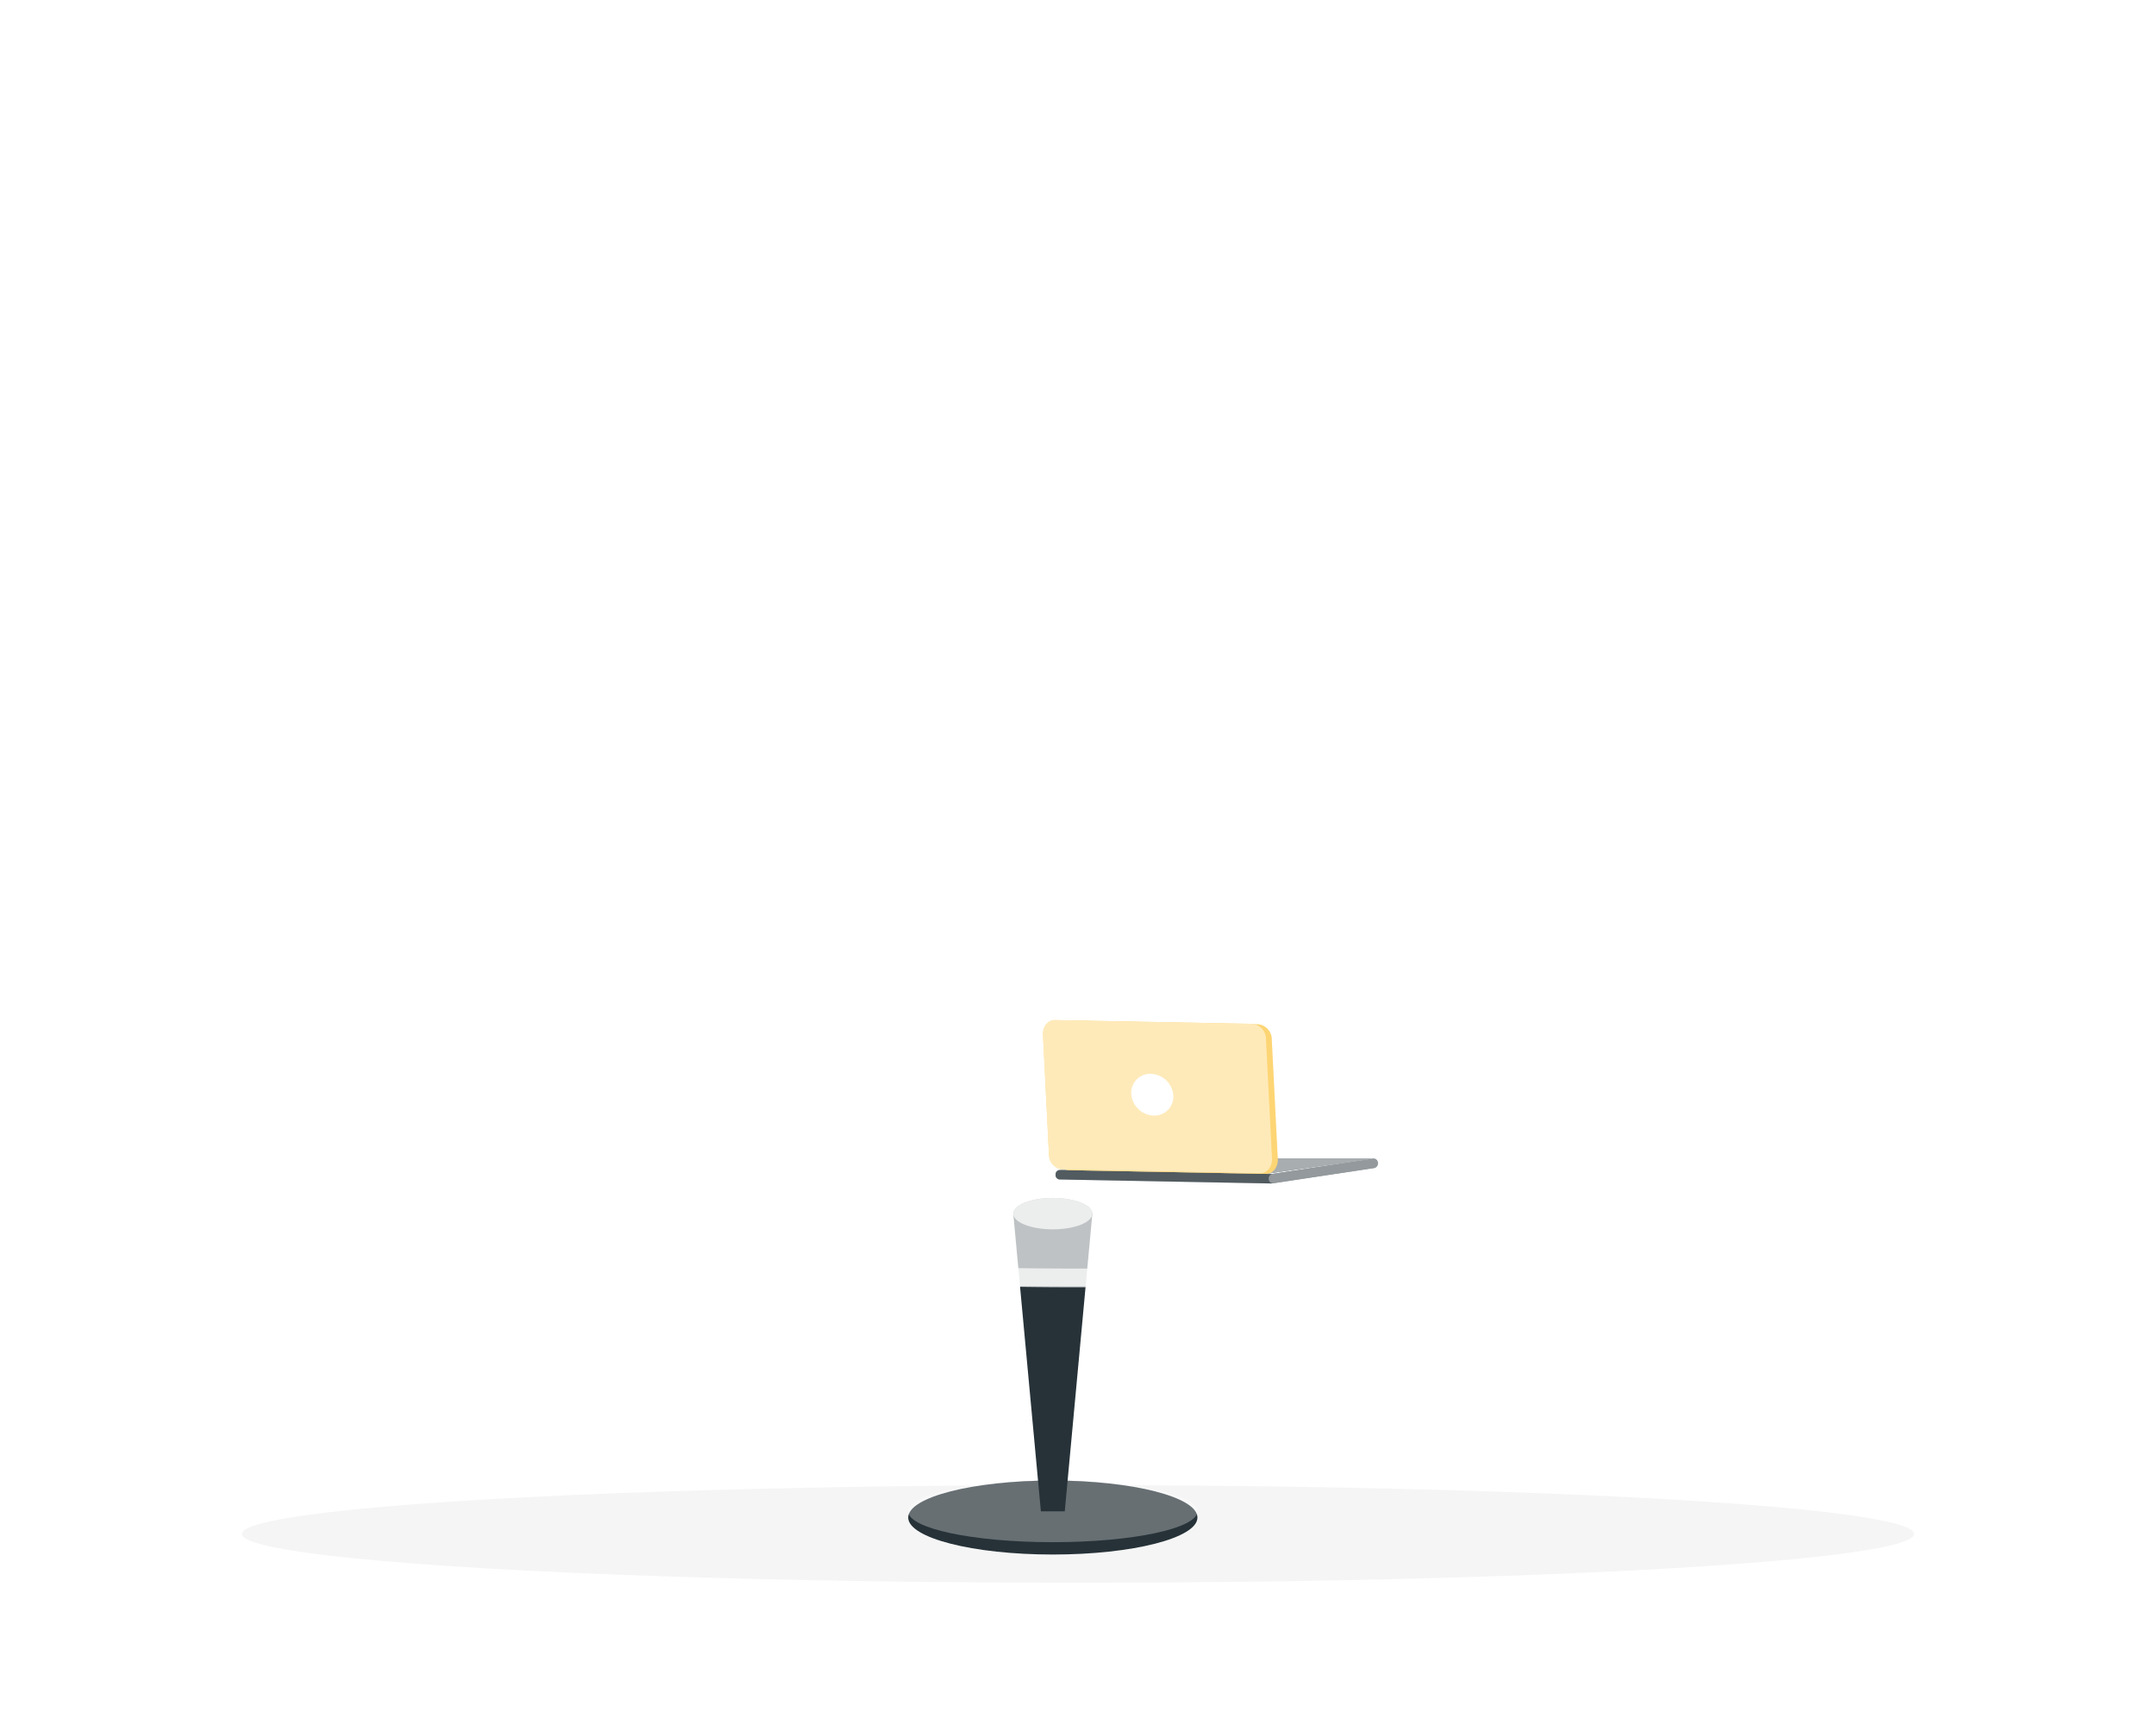 <svg class="animated" id="freepik_stories-consulting" xmlns="http://www.w3.org/2000/svg" viewBox="0 60 500 400" version="1.1" xmlns:xlink="http://www.w3.org/1999/xlink" xmlns:svgjs="http://svgjs.com/svgjs"><style>svg#freepik_stories-consulting:not(.animated) .animable {opacity: 0;}svg#freepik_stories-consulting.animated #freepik--Shadow--inject-36 {animation: 1s 1 forwards cubic-bezier(.36,-0.01,.5,1.38) slideRight;animation-delay: 0s;}svg#freepik_stories-consulting.animated #freepik--character-2--inject-36 {animation: 0.6s 1 forwards cubic-bezier(.36,-0.01,.5,1.38) slideUp;animation-delay: 1s;opacity: 0}svg#freepik_stories-consulting.animated #freepik--text-balloon--inject-36 {animation: 0.7s 1 forwards cubic-bezier(.36,-0.01,.5,1.38) slideDown,1.5s Infinite  linear floating;animation-delay: 1.5s,2.2s;opacity: 0}svg#freepik_stories-consulting.animated #freepik--character-1--inject-36 {animation: 0.6s 1 forwards cubic-bezier(.36,-0.01,.5,1.38) slideUp;animation-delay: 0.6s;opacity: 0}svg#freepik_stories-consulting.animated #freepik--Table--inject-36 {animation: 0.6s 1 forwards cubic-bezier(.36,-0.01,.5,1.38) zoomIn;animation-delay: 0s;}            @keyframes slideRight {                0% {                    opacity: 0;                    transform: translateX(30px);                }                100% {                    opacity: 1;                    transform: translateX(0);                }            }                    @keyframes slideUp {                0% {                    opacity: 0;                    transform: translateY(30px);                }                100% {                    opacity: 1;                    transform: inherit;                }            }                    @keyframes slideDown {                0% {                    opacity: 0;                    transform: translateY(-30px);                }                100% {                    opacity: 1;                    transform: translateY(0);                }            }                    @keyframes floating {                0% {                    opacity: 1;                    transform: translateY(0px);                }                50% {                    transform: translateY(-10px);                }                100% {                    opacity: 1;                    transform: translateY(0px);                }            }                    @keyframes zoomIn {                0% {                    opacity: 0;                    transform: scale(0.5);                }                100% {                    opacity: 1;                    transform: scale(1);                }            }        </style><g id="freepik--Shadow--inject-36" style="transform-origin: 250px 415.69px 0px;" class="animable"><ellipse id="freepik--path--inject-36" cx="250" cy="415.69" rx="193.89" ry="11.32" style="fill: rgb(245, 245, 245); transform-origin: 250px 415.69px 0px;" class="animable"></ellipse></g><g id="freepik--character-2--inject-36" style="transform-origin: 345.649px 287.12px 0px;" class="animable"><path d="M430.35,362.91l5.08-80.86a52.16,52.16,0,0,0-52.06-55.43h0a52.16,52.16,0,0,0-52.07,49.22L326,370.28H422.5A7.87,7.87,0,0,0,430.35,362.91Z" style="fill: rgb(253, 202, 81); transform-origin: 380.766px 298.45px 0px;" id="el3m08cnryqn7" class="animable"></path><g id="eldbch420hwqu"><path d="M430.53,360l4.9-77.93a52.16,52.16,0,0,0-52.06-55.43h0a52.16,52.16,0,0,0-52.07,49.22L326,370.28h93.59A11,11,0,0,0,430.53,360Z" style="opacity: 0.1; transform-origin: 380.766px 298.46px 0px;" class="animable"></path></g><path d="M414.69,370.28l5.54-88.23a52.17,52.17,0,0,0-52.06-55.43h0a52.15,52.15,0,0,0-52.07,49.22l-5.33,94.44Z" style="fill: rgb(253, 202, 81); transform-origin: 365.551px 298.45px 0px;" id="elq4grefx27q" class="animable"></path><path d="M416.35,385.47h1.33a1.51,1.51,0,0,0,1.42-1.35l2-13.83H413l2,13.83A1.52,1.52,0,0,0,416.35,385.47Z" style="fill: rgb(253, 202, 81); transform-origin: 417.05px 377.88px 0px;" id="el6eafr11u0pn" class="animable"></path><g id="elxzisnbt2usi"><path d="M416.35,385.47h1.33a1.51,1.51,0,0,0,1.42-1.35l2-13.83H413l2,13.83A1.52,1.52,0,0,0,416.35,385.47Z" style="fill: rgb(255, 255, 255); opacity: 0.7; transform-origin: 417.05px 377.88px 0px;" class="animable"></path></g><path d="M285.7,385.47h1.2a1.44,1.44,0,0,0,1.29-1.35L290,370.29h-7.36l1.79,13.83A1.44,1.44,0,0,0,285.7,385.47Z" style="fill: rgb(253, 202, 81); transform-origin: 286.32px 377.88px 0px;" id="el3ziuin6plse" class="animable"></path><g id="elzqin5tpes9q"><path d="M285.7,385.47h1.2a1.44,1.44,0,0,0,1.29-1.35L290,370.29h-7.36l1.79,13.83A1.44,1.44,0,0,0,285.7,385.47Z" style="fill: rgb(255, 255, 255); opacity: 0.5; transform-origin: 286.32px 377.88px 0px;" class="animable"></path></g><path d="M323.31,385.47h1.21a1.44,1.44,0,0,0,1.29-1.35l1.78-13.83h-7.35L322,384.12A1.44,1.44,0,0,0,323.31,385.47Z" style="fill: rgb(253, 202, 81); transform-origin: 323.915px 377.88px 0px;" id="el9j34mbe6s9r" class="animable"></path><g id="elmoo8i4ij5ln"><path d="M323.31,385.47h1.21a1.44,1.44,0,0,0,1.29-1.35l1.78-13.83h-7.35L322,384.12A1.44,1.44,0,0,0,323.31,385.47Z" style="fill: rgb(255, 255, 255); opacity: 0.7; transform-origin: 323.915px 377.88px 0px;" class="animable"></path></g><path d="M375.85,385.47h1.33a1.53,1.53,0,0,0,1.43-1.35l2-13.83h-8.11l2,13.83A1.51,1.51,0,0,0,375.85,385.47Z" style="fill: rgb(253, 202, 81); transform-origin: 376.555px 377.88px 0px;" id="elib9v46090dk" class="animable"></path><g id="el557y3fblovk"><path d="M375.85,385.47h1.33a1.53,1.53,0,0,0,1.43-1.35l2-13.83h-8.11l2,13.83A1.51,1.51,0,0,0,375.85,385.47Z" style="fill: rgb(255, 255, 255); opacity: 0.5; transform-origin: 376.555px 377.88px 0px;" class="animable"></path></g><path d="M331.82,337H296.26l-2.35-34.28-.51-7.36h0l-.23-3.39a22.55,22.55,0,0,0-.35-2.65c0-.19-.08-.4-.12-.59a2,2,0,0,0-.11-.42,20.51,20.51,0,0,0-5.41-9.21,17.46,17.46,0,0,0-11.11-5h33.45c.36,0,.73,0,1.1,0a17.35,17.35,0,0,1,12.11,5,20.53,20.53,0,0,1,5.42,9.21,2,2,0,0,1,.11.42,22.57,22.57,0,0,1,.47,3.24l.23,3.39h0Z" style="fill: rgb(253, 202, 81); transform-origin: 303.945px 305.55px 0px;" id="elorv5hg2lwzq" class="animable"></path><g id="ela0itgp4ywdj"><path d="M331.82,337H296.26l-2.35-34.28-.51-7.36h0l-.23-3.39a22.55,22.55,0,0,0-.35-2.65c0-.19-.08-.4-.12-.59a2,2,0,0,0-.11-.42,20.51,20.51,0,0,0-5.41-9.21,17.46,17.46,0,0,0-11.11-5h33.45c.36,0,.73,0,1.1,0a17.35,17.35,0,0,1,12.11,5,20.53,20.53,0,0,1,5.42,9.21,2,2,0,0,1,.11.42,22.57,22.57,0,0,1,.47,3.24l.23,3.39h0Z" style="opacity: 0.1; transform-origin: 303.945px 305.55px 0px;" class="animable"></path></g><g id="elourzo2vl2ia"><g style="opacity: 0.1; transform-origin: 370.285px 327.83px 0px;" class="animable"><path d="M360,318.7h14.28c3.48,0,6.29,2.2,6.29,4.91v8.44c0,2.72-2.81,4.91-6.29,4.91H360Z" id="el0unhd56iczfk" style="transform-origin: 370.285px 327.83px 0px;" class="animable"></path></g></g><g id="eljhjijz3aln"><rect x="296.26" y="318.7" width="73.74" height="18.27" rx="5.42" style="fill: rgb(253, 202, 81); transform-origin: 333.13px 327.835px 0px; transform: rotate(180deg);" class="animable"></rect></g><path d="M450,294.27a20.26,20.26,0,0,1-16.81,20L429.54,363c-.32,4.14-3.33,7.31-6.93,7.31H383.39c3.6,0,6.6-3.17,6.92-7.31l2-26L394,314.24a20.18,20.18,0,0,0,14.53-10.66,11,11,0,0,0,.53-1.09,20,20,0,0,0,1.74-8.22,20.81,20.81,0,0,0-.42-4.13c-.11-.54-.25-1.08-.4-1.61a20.55,20.55,0,0,0-3.36-6.59h0A20.31,20.31,0,0,0,390.55,274h39.22a19.9,19.9,0,0,1,9.05,2.14,20.11,20.11,0,0,1,7,5.77h0A20.21,20.21,0,0,1,450,294.27Z" style="fill: rgb(253, 202, 81); transform-origin: 416.695px 322.155px 0px;" id="elme3qa25mvt" class="animable"></path><g id="elmeab0zjf5rm"><path d="M450,294.27a20.26,20.26,0,0,1-16.81,20L429.54,363c-.32,4.14-3.33,7.31-6.93,7.31H383.39c3.6,0,6.6-3.17,6.92-7.31l2-26L394,314.24a20.18,20.18,0,0,0,14.53-10.66,11,11,0,0,0,.53-1.09,20,20,0,0,0,1.74-8.22,20.81,20.81,0,0,0-.42-4.13c-.11-.54-.25-1.08-.4-1.61a20.55,20.55,0,0,0-3.36-6.59h0A20.31,20.31,0,0,0,390.55,274h39.22a19.9,19.9,0,0,1,9.05,2.14,20.11,20.11,0,0,1,7,5.77h0A20.21,20.21,0,0,1,450,294.27Z" style="opacity: 0.1; transform-origin: 416.695px 322.155px 0px;" class="animable"></path></g><path d="M410.81,294.28c0,10-6.59,18.33-15.24,20L392.23,363c-.29,4.14-3,7.32-6.28,7.32H281.21c-3.26,0-6-3.18-6.28-7.32l-3.35-48.81c-8.48-1.78-14.89-10-14.89-19.88a21.56,21.56,0,0,1,3.39-11.71,19,19,0,0,1,6.77-6.41,16.75,16.75,0,0,1,8.21-2.15,17.44,17.44,0,0,1,12.12,5,20.48,20.48,0,0,1,5.41,9.2,2.18,2.18,0,0,1,.11.44,22,22,0,0,1,.47,3.23l.24,3.39h0L296.26,337H370.9l3.09-45c.44-6.36,3.54-11.66,7.84-14.17a17,17,0,0,1,9.51-3.69,10,10,0,0,1,1.1-.05,16.63,16.63,0,0,1,8,2,1.55,1.55,0,0,1,.22.12,18.84,18.84,0,0,1,6.36,5.77h0A21.63,21.63,0,0,1,410.81,294.28Z" style="fill: rgb(253, 202, 81); transform-origin: 333.75px 322.18px 0px;" id="elvg94b04pkhf" class="animable"></path><g id="elz10i16agmz9"><path d="M369.17,370.29h-88c-3.26,0-6-3.18-6.28-7.32l-3.35-48.81c-8.48-1.78-14.89-10-14.89-19.88a21.56,21.56,0,0,1,3.39-11.71,19,19,0,0,1,6.77-6.41,16.75,16.75,0,0,1,8.21-2.15,17.44,17.44,0,0,1,12.12,5,20.48,20.48,0,0,1,5.41,9.2,2.18,2.18,0,0,1,.11.44,22,22,0,0,1,.47,3.23l.24,3.39h0L296.26,337H370.9Z" style="fill: rgb(255, 255, 255); opacity: 0.1; transform-origin: 313.775px 322.15px 0px;" class="animable"></path></g><path d="M357.76,231.72c-1.74,1-3.33,1.83-5,2.68s-3.31,1.63-5,2.41c-3.36,1.53-6.76,3-10.26,4.27a112.83,112.83,0,0,1-10.76,3.4,68.84,68.84,0,0,1-11.56,2.07l-.83.08-.39,0c-3.53-.41-6.66-1-9.8-1.7s-6.25-1.39-9.33-2.18-6.14-1.6-9.2-2.48-6.09-1.79-9.12-2.82l1.39-6.94c6.29.4,12.57,1,18.79,1.65l9.29.93c3.06.3,6.19.56,8.93.66l-1.21,0a67.13,67.13,0,0,0,9.26-2.34c3.13-1,6.26-2.14,9.39-3.48s6.23-2.72,9.31-4.19c1.58-.72,3.11-1.48,4.61-2.23s3.1-1.55,4.47-2.26Z" style="fill: rgb(38, 50, 56); transform-origin: 317.135px 232.94px 0px;" id="eluwfoiz1l0hc" class="animable"></path><g id="elsu5p14227z"><path d="M357.76,231.72c-1.74,1-3.33,1.83-5,2.68s-3.31,1.63-5,2.41c-3.36,1.53-6.76,3-10.26,4.27a112.83,112.83,0,0,1-10.76,3.4,68.84,68.84,0,0,1-11.56,2.07l-.83.08-.39,0c-3.53-.41-6.66-1-9.8-1.7s-6.25-1.39-9.33-2.18-6.14-1.6-9.2-2.48-6.09-1.79-9.12-2.82l1.39-6.94c6.29.4,12.57,1,18.79,1.65l9.29.93c3.06.3,6.19.56,8.93.66l-1.21,0a67.13,67.13,0,0,0,9.26-2.34c3.13-1,6.26-2.14,9.39-3.48s6.23-2.72,9.31-4.19c1.58-.72,3.11-1.48,4.61-2.23s3.1-1.55,4.47-2.26Z" style="opacity: 0.1; transform-origin: 317.135px 232.94px 0px;" class="animable"></path></g><path d="M276.63,226.7a17.09,17.09,0,0,0-4.84-2.36l-2.59,10.11,7.76,3.26.88-1.08A6.89,6.89,0,0,0,276.63,226.7Z" style="fill: rgb(255, 195, 189); transform-origin: 274.311px 231.025px 0px;" id="el7l70e28v8n6" class="animable"></path><polygon points="269.2 234.45 271.79 224.34 264.55 220.39 262.37 227.51 269.2 234.45" style="fill: rgb(255, 195, 189); transform-origin: 267.08px 227.42px 0px;" id="el18n5je2erma" class="animable"></polygon><g id="elluvfgb9an19"><path d="M333.41,242h.28l.12,0c3.82-.41,15.05-2.3,23.17-10.31-1.21-2.34-2.87-4.15-4.9-4.56C346.48,226.07,339.62,230.08,333.41,242Z" style="opacity: 0.2; isolation: isolate; transform-origin: 345.195px 234.483px 0px;" class="animable"></path></g><path d="M340,294.27c9.58-25.87,3.28-49.66,4.48-62.83a15,15,0,0,1,12.14-13.38c6.54-1.26,14.63-2.68,22.34-3.72a15.08,15.08,0,0,1,17.14,15.18c-.67,39-13.17,64.75-13.17,64.75l-20.2-.09Z" style="fill: rgb(253, 202, 81); transform-origin: 368.051px 254.234px 0px;" id="ely91k2exeaj" class="animable"></path><g id="el538pz6ci8wd"><path d="M340,294.27c9.58-25.87,3.28-49.66,4.48-62.83a15,15,0,0,1,12.14-13.38c6.54-1.26,14.63-2.68,22.34-3.72a15.08,15.08,0,0,1,17.14,15.18c-.67,39-13.17,64.75-13.17,64.75l-20.2-.09Z" style="fill: rgb(255, 255, 255); opacity: 0.8; transform-origin: 368.051px 254.234px 0px;" class="animable"></path></g><g id="freepik--character-2--inject-102--inject-36" style="transform-origin: 313.08px 347.88px 0px;" class="animable"><polygon points="263.36 382.54 260.8 399.37 268.93 399.37 274.27 382.54 263.36 382.54" style="fill: rgb(255, 195, 189); transform-origin: 267.535px 390.955px 0px;" id="eljnqoemxbi9p" class="animable"></polygon><path d="M259.76,395.62l10.87-.26a.61.61,0,0,1,.68.6l0,8a1.83,1.83,0,0,1-1.79,1.63c-3.78,0-5.58-.14-10.36,0a122.2,122.2,0,0,1-15.22-1c-3.87-.66-2.82-4.29-1.07-4.35,7.9-.29,12.32-1.94,15.16-4A2.92,2.92,0,0,1,259.76,395.62Z" style="fill: rgb(38, 50, 56); transform-origin: 256.304px 400.473px 0px;" id="elsjqr8nl86i" class="animable"></path><g id="elecmzt7zm5qu"><polygon points="262.33 389.29 263.36 382.54 274.27 382.54 271.65 390.96 262.33 389.29" style="opacity: 0.2; transform-origin: 268.3px 386.75px 0px;" class="animable"></polygon></g><path d="M335,288.21s-66.15.66-67.18,21.61c-1.46,30.12-6.55,76-6.55,76l12.47,3.43s17.8-45.53,18.49-69.06c18.61-3.7,66.44,0,72.06-12.22a32.72,32.72,0,0,0,2.12-19.8Z" style="fill: rgb(253, 202, 81); transform-origin: 314.174px 338.71px 0px;" id="elwxaurk447zl" class="animable"></path><g id="el4til7v6iz25"><path d="M335,288.21s-66.15.66-67.18,21.61c-1.46,30.12-6.55,76-6.55,76l12.47,3.43s17.8-45.53,18.49-69.06c18.61-3.7,66.44,0,72.06-12.22a32.72,32.72,0,0,0,2.12-19.8Z" style="opacity: 0.6; transform-origin: 314.174px 338.71px 0px;" class="animable"></path></g><polygon points="321.56 389.05 325.97 400.47 334.89 400.47 331.82 388.46 321.56 389.05" style="fill: rgb(255, 195, 189); transform-origin: 328.225px 394.465px 0px;" id="el31i9818kkiw" class="animable"></polygon><g id="elvok28g2wdj"><polygon points="332.65 391.7 330.92 382.91 319.65 384.31 322.54 391.95 332.65 391.7" style="opacity: 0.2; transform-origin: 326.15px 387.43px 0px;" class="animable"></polygon></g><path d="M323.55,396.69h11.39a.7.7,0,0,1,.75.64h0l.55,8.53a1.76,1.76,0,0,1-1.77,1.72c-4-.07-5.86-.29-10.87-.29-3.07,0-9.29.3-13.54.3s-4.13-4-2.34-4.31c8.1-1.62,11.23-3.85,14.08-6A3,3,0,0,1,323.55,396.69Z" style="fill: rgb(38, 50, 56); transform-origin: 321.393px 402.139px 0px;" id="el13bbh0el8j2" class="animable"></path><path d="M352.79,288.21s-60,4.07-58.52,25c1.61,22.92,25.64,76.07,25.64,76.07H332S324,341.06,320.32,317.7c16.92,0,56.13,2.55,61.77-9.7a32.79,32.79,0,0,0,2.1-19.8Z" style="fill: rgb(253, 202, 81); transform-origin: 339.553px 338.74px 0px;" id="elwh8p3zvdufr" class="animable"></path><g id="elwdouzonznl"><path d="M352.79,288.21s-60,4.07-58.52,25c1.61,22.92,25.64,76.07,25.64,76.07H332S324,341.06,320.32,317.7c16.92,0,56.13,2.55,61.77-9.7a32.79,32.79,0,0,0,2.1-19.8Z" style="opacity: 0.5; transform-origin: 339.553px 338.74px 0px;" class="animable"></path></g></g><path d="M361.88,203.42c1.38,5.34,1.81,12-5.65,14.75-2.07,3.3-3.08,6.78,4.89,5.54a24.54,24.54,0,0,0,16.09-9.1c-4.77-4.18-3.9-17-2.69-24.23Z" style="fill: rgb(255, 195, 189); transform-origin: 365.986px 207.173px 0px;" id="el2u2evmbc43s" class="animable"></path><path d="M361,213.14c-6.85,1.17-12.48,6.47-15.5,12.72s-3.75,13.37-3.69,20.32.85,13.87.66,20.81c-.21,8-2.14,13.67-4.9,21.21,0,1.79,2.71,2.8,5,3.27,4.78-10.43,7.92-20.41,7.59-31.87-.25-8.32-.36-17.8,1-26s11.17-18.91,10.7-20.39Z" style="fill: rgb(38, 50, 56); transform-origin: 349.723px 252.305px 0px;" id="elrgse16fqw4" class="animable"></path><g id="el9c5mjplaeag"><path d="M367.7,207.34a6.65,6.65,0,0,1-5.06,1.22,23,23,0,0,0-.28-3.88l8.28-6.8a18.73,18.73,0,0,1,.35,2.68A7.59,7.59,0,0,1,367.7,207.34Z" style="opacity: 0.3; isolation: isolate; transform-origin: 366.684px 203.265px 0px;" class="animable"></path></g><path d="M355.32,171.84c-8.75,4.95-8.84,18.94-6.14,27a12.12,12.12,0,0,0,21.23,3.56c4.28-5.41,3.66-10.87,3.45-20.27S364.08,166.9,355.32,171.84Z" style="fill: rgb(255, 195, 189); transform-origin: 360.819px 188.643px 0px;" id="el0zuvimojeota" class="animable"></path><g id="eltenftk122kp"><path d="M358.14,197c-2.82,1.21-5.91,2.78-8.76,2.44a12.11,12.11,0,0,0,21,3C373.91,198,375,195,374,186.92,368.52,193.34,364.17,194.4,358.14,197Z" style="opacity: 0.2; isolation: isolate; transform-origin: 361.867px 197.093px 0px;" class="animable"></path></g><path d="M366.6,175a8,8,0,0,0,.89,9.57c.79.83,1.76,1.47,2.52,2.32a6.84,6.84,0,0,1,1.72,4.86,5,5,0,0,1,4.75-4.23q-1.78,5.51-3.56,11a15.22,15.22,0,0,0,8.68-12C382.36,179.42,373.6,164.21,366.6,175Z" style="fill: rgb(38, 50, 56); transform-origin: 373.53px 184.885px 0px;" id="eld9lznbxqzii" class="animable"></path><path d="M346.18,175.49a6.13,6.13,0,0,0-1.39,2.61,2.42,2.42,0,0,0,1,2.58,3.65,3.65,0,0,0,2.38.12l8-1.39c4.58-.8,9.16-1.59,13.68-2.68,2-.48,4.31-1.25,5.11-3.17,2.59-6.25-8.47-7.06-12.17-6.89C356.49,167,350.12,170.62,346.18,175.49Z" style="fill: rgb(38, 50, 56); transform-origin: 360.035px 173.797px 0px;" id="el97g4m991mkk" class="animable"></path><path d="M375.28,185.92c-2.62.59-3.74,4.36-3.67,6.78,0,2.75,2,4.54,4.32,2.88a8.47,8.47,0,0,0,3.28-5.28C379.68,187.71,377.91,185.33,375.28,185.92Z" style="fill: rgb(255, 195, 189); transform-origin: 375.446px 191.024px 0px;" id="elca6hs25dcmj" class="animable"></path><path d="M356.77,195.47a3.25,3.25,0,0,1-2.73.41c1-2.26.88-1.75,1.19-5.59Z" style="fill: rgb(237, 132, 126); transform-origin: 355.405px 193.153px 0px;" id="elsznzxatjhk" class="animable"></path><path d="M361.38,183c-.75-.84-2.8-1.16-3.91-1h0a.44.44,0,0,1-.49-.36.48.48,0,0,1,.38-.53c1.4-.21,3.73.21,4.68,1.26h0a.45.45,0,0,1,0,.63.53.53,0,0,1-.2.13A.44.44,0,0,1,361.38,183Z" style="fill: rgb(38, 50, 56); transform-origin: 359.572px 182.104px 0px;" id="el97vfiwu9rk7" class="animable"></path><path d="M348.44,184.87h0a.44.44,0,0,1-.12-.6,4.65,4.65,0,0,1,3.43-2.35h0a.41.41,0,0,1,.42.41.47.47,0,0,1-.43.49,3.77,3.77,0,0,0-2.7,1.89.45.45,0,0,1-.36.23A.35.35,0,0,1,348.44,184.87Z" style="fill: rgb(38, 50, 56); transform-origin: 350.21px 183.431px 0px;" id="el4a4fowc4j4v" class="animable"></path><path d="M356,199.54a37.77,37.77,0,0,1,2.65,3.84l.62-.26c2.82-1.22,3.62-2.92,3.66-4.43a6.42,6.42,0,0,0-1.07-3.37c-1,1.73-3.53,3.11-4.91,3.78C356.36,199.39,356,199.54,356,199.54Z" style="fill: rgb(46, 53, 58); transform-origin: 359.465px 199.35px 0px;" id="el0i0y2e9qz29e" class="animable"></path><path d="M356.93,199.1l.41.56a.84.84,0,0,0,1,.27c2.08-1,3.46-2,4-3.13a.81.81,0,0,0,0-.68,6.32,6.32,0,0,0-.46-.8C360.83,197.05,358.31,198.43,356.93,199.1Z" style="fill: rgb(255, 255, 255); transform-origin: 359.672px 197.658px 0px;" id="elt1srihrtu5" class="animable"></path><path d="M359.25,203.12c2.82-1.22,3.62-2.92,3.66-4.43a8.19,8.19,0,0,0-2.79,2.11A4,4,0,0,0,359.25,203.12Z" style="fill: rgb(222, 87, 83); transform-origin: 361.08px 200.905px 0px;" id="elga0f5f46hvi" class="animable"></path><path d="M351.65,188c-.49.09-.76.79-.62,1.54s.67,1.29,1.16,1.19.76-.78.62-1.53S352.14,188,351.65,188Z" style="fill: rgb(38, 50, 56); transform-origin: 351.92px 189.371px 0px;" id="elei77bgu32zu" class="animable"></path><path d="M360.23,186.62c-.49.09-.76.78-.62,1.54s.67,1.29,1.16,1.19.76-.79.62-1.54S360.72,186.53,360.23,186.62Z" style="fill: rgb(38, 50, 56); transform-origin: 360.5px 187.986px 0px;" id="el5cb949qrf4h" class="animable"></path><g id="elsautnpr43g"><polygon points="347.87 192.06 354.18 190.64 354.29 193.32 348.42 194.72 347.87 192.06" style="fill: rgb(255, 255, 255); opacity: 0.9; transform-origin: 351.08px 192.68px 0px;" class="animable"></polygon></g><g id="elkdjhmz4l7j"><g style="opacity: 0.8; transform-origin: 360.525px 190.39px 0px;" class="animable"><g id="ely8n2kxsctqk"><polygon points="356.1 190.22 356.85 192.68 364.95 190.94 364.47 188.1 356.1 190.22" style="fill: rgb(255, 255, 255); opacity: 0.9; transform-origin: 360.525px 190.39px 0px;" class="animable"></polygon></g></g></g><polygon points="354.22 191.63 354.18 190.64 356.1 190.22 356.38 191.15 354.22 191.63" style="fill: rgb(38, 50, 56); transform-origin: 355.28px 190.925px 0px;" id="eldsydud9ro5d" class="animable"></polygon><path d="M351.92,293.12s11.39,4.41,14,5.27a32.69,32.69,0,0,0,9.37,2.15,11.5,11.5,0,0,0,8.87-3.31c2.72-2.9,3.57-7.3,4.28-11.43q3.12-18.19,6.26-36.38c1-6,3.63-15,3.41-18.39-.41-6.3-4.42-13.74-14.63-17.83-4-1.59-7.89-1-11.23,3-2,2.38-7.82,8.12-9.25,18.23-1.14,8.1-2.92,18.59-2.81,26.82C360.32,272.07,356,285.71,351.92,293.12Z" style="fill: rgb(38, 50, 56); transform-origin: 375.022px 256.474px 0px;" id="elgf24x4fd9dq" class="animable"></path><path d="M397.55,227.7c1.16,10.54-4.67,37.11-5.79,38.71-4.78,15.41-17.91,7.1-19.81,6.39-3.31-1.22-6.68-3.61-9.83-5.2-6.11-3-11.9-5.48-17.58-9.25l3.2-6.32c6.23,2.12,23.86,6.68,26.77,7.39,1.26.33,6.17,2.9,6.12-.49.69-1.13,1.65-23.14,3.76-30.92a6.56,6.56,0,0,1,1.23-2.39l.19-.24a6.74,6.74,0,0,1,11.74,2.32Z" style="fill: rgb(38, 50, 56); transform-origin: 371.121px 249.257px 0px;" id="elzadikny9qkl" class="animable"></path><g id="elqfl4lhiqxsa"><path d="M397.55,227.7c1.16,10.54-4.67,37.11-5.79,38.71-4.78,15.41-17.91,7.1-19.81,6.39-3.31-1.22-6.68-3.61-9.83-5.2-6.11-3-11.9-5.48-17.58-9.25l3.2-6.32c6.23,2.12,23.86,6.68,26.77,7.39,1.26.33,6.17,2.9,6.12-.49.69-1.13,1.65-23.14,3.76-30.92a6.56,6.56,0,0,1,1.23-2.39l.19-.24a6.74,6.74,0,0,1,11.74,2.32Z" style="fill: rgb(255, 255, 255); opacity: 0.1; transform-origin: 371.121px 249.257px 0px;" class="animable"></path></g><polygon points="345.24 267.5 315.64 267.5 312.26 228.88 341.86 228.88 345.24 267.5" style="fill: rgb(38, 50, 56); transform-origin: 328.75px 248.19px 0px;" id="el3ehjd78adns" class="animable"></polygon><g id="elzzjp02dggg"><polygon points="345.24 267.5 315.64 267.5 312.26 228.88 341.86 228.88 345.24 267.5" style="fill: rgb(255, 255, 255); opacity: 0.5; transform-origin: 328.75px 248.19px 0px;" class="animable"></polygon></g><polygon points="344.19 267.31 314.59 267.31 311.21 228.69 340.81 228.69 344.19 267.31" style="fill: rgb(253, 202, 81); transform-origin: 327.7px 248px 0px;" id="elaleoh8dlnt7" class="animable"></polygon><g id="elugjxspsoe8"><polygon points="344.19 267.31 314.59 267.31 311.21 228.69 340.81 228.69 344.19 267.31" style="fill: rgb(255, 255, 255); opacity: 0.8; transform-origin: 327.7px 248px 0px;" class="animable"></polygon></g><polygon points="332.45 231.1 320 231.1 319.58 226.27 332.02 226.27 332.45 231.1" style="fill: rgb(253, 202, 81); transform-origin: 326.015px 228.685px 0px;" id="elhtetwotnv" class="animable"></polygon><polygon points="319.58 226.27 320.8 225.85 333.69 225.85 333.87 227.9 332.91 229.01 332.85 230.69 332.45 231.1 332.02 226.27 319.58 226.27" style="fill: rgb(253, 202, 81); transform-origin: 326.725px 228.475px 0px;" id="elyxwydqqu41b" class="animable"></polygon><g id="elrmuog15opkp"><polygon points="319.58 226.27 320.8 225.85 333.69 225.85 333.87 227.9 332.91 229.01 332.85 230.69 332.45 231.1 332.02 226.27 319.58 226.27" style="opacity: 0.5; transform-origin: 326.725px 228.475px 0px;" class="animable"></polygon></g><path d="M350.1,254.12l.67,3.61c-1.6,4.17-10.77,3.07-10.77,3.07l0-10.67,8.09,1.88A2.7,2.7,0,0,1,350.1,254.12Z" style="fill: rgb(255, 195, 189); transform-origin: 345.385px 255.531px 0px;" id="el2cxtk3ht2wa" class="animable"></path><polygon points="339.98 250.13 340.02 260.82 331.9 261.02 330.04 251.62 339.98 250.13" style="fill: rgb(255, 195, 189); transform-origin: 335.03px 255.575px 0px;" id="elydk24xsa7e" class="animable"></polygon><path d="M370.9,337l3.09-45c.44-6.36,3.54-11.66,7.84-14.17a17,17,0,0,1,9.51-3.69,10,10,0,0,1,1.1-.05,16.63,16.63,0,0,1,8,2,1.55,1.55,0,0,1,.22.12,18.84,18.84,0,0,1,6.36,5.77h0a21.63,21.63,0,0,1,3.8,12.34c0,10-6.59,18.33-15.24,20L392.23,363c-.29,4.14-3,7.32-6.28,7.32H369.17Z" style="fill: rgb(253, 202, 81); transform-origin: 389.995px 322.205px 0px;" id="elvwxcq6pior" class="animable"></path><g id="el4f1h01i1e1z"><path d="M370.9,337l3.09-45c.44-6.36,3.54-11.66,7.84-14.17a17,17,0,0,1,9.51-3.69,10,10,0,0,1,1.1-.05,16.63,16.63,0,0,1,8,2,1.55,1.55,0,0,1,.22.12,18.84,18.84,0,0,1,6.36,5.77h0a21.63,21.63,0,0,1,3.8,12.34c0,10-6.59,18.33-15.24,20L392.23,363c-.29,4.14-3,7.32-6.28,7.32H369.17Z" style="fill: rgb(255, 255, 255); opacity: 0.1; transform-origin: 389.995px 322.205px 0px;" class="animable"></path></g></g><g id="freepik--text-balloon--inject-36" style="transform-origin: 178.65px 148.07px 0px;" class="animable"><path d="M218.3,127.6v41.81a4,4,0,0,1-4,4H171.48l-15.3,11.83a2.92,2.92,0,0,1-4.68-2.34v-9.49h-2.39a4,4,0,0,1-4-4V127.59a3.94,3.94,0,0,1,4-3.92h65.26A3.93,3.93,0,0,1,218.3,127.6Z" style="fill: none; stroke: rgb(253, 202, 81); stroke-miterlimit: 10; transform-origin: 181.705px 154.75px 0px;" id="elolbij051o6h" class="animable"></path><rect x="170.03" y="117.78" width="8.17" height="1" style="fill: rgb(253, 202, 81); transform-origin: 174.115px 118.28px 0px;" id="el1ljf8j01ku9" class="animable"></rect><path d="M140,129.56h-1v-4.93a6.87,6.87,0,0,1,6.87-6.86h18.23v1H145.85a5.88,5.88,0,0,0-5.87,5.86Z" style="fill: rgb(253, 202, 81); transform-origin: 151.55px 123.665px 0px;" id="el5csj57aubbn" class="animable"></path><path d="M197.77,154.3a3.15,3.15,0,0,1-3.16-3.38v0c1.07-12.19,10.73-13.31,11.94-27.17.35-4-1.11-5.5-3.9-5.5s-4.51,1.51-4.86,5.5l-.2,2.28a4.13,4.13,0,0,1-4.12,3.77h0a4.13,4.13,0,0,1-4.11-4.49l.09-1c.78-8.92,5.61-14,14.14-14s12.46,5.1,11.68,14C214,138.76,203.45,141,202.55,151.19a.76.76,0,0,1,0,.15,3.18,3.18,0,0,1-3.16,3Zm4.33,8.48v0a4.2,4.2,0,0,1-4.19,3.84h0a4.2,4.2,0,0,1-4.19-4.57v0a4.2,4.2,0,0,1,4.2-3.84h0A4.21,4.21,0,0,1,202.1,162.78Z" style="fill: rgb(253, 202, 81); transform-origin: 202.356px 138.465px 0px;" id="eloyrwo3hb09" class="animable"></path><path d="M186.5,144.51h-23a2,2,0,1,1,0-4h23a2,2,0,0,1,0,4Z" style="fill: rgb(253, 202, 81); transform-origin: 175px 142.51px 0px;" id="elzyidb06ylt" class="animable"></path><path d="M183.32,152.43H163.54a2,2,0,0,1,0-4h19.78a2,2,0,0,1,0,4Z" style="fill: rgb(253, 202, 81); transform-origin: 173.43px 150.43px 0px;" id="elsunp952n44r" class="animable"></path><path d="M180.14,160.34h-16.6a2,2,0,0,1,0-4h16.6a2,2,0,0,1,0,4Z" style="fill: rgb(253, 202, 81); transform-origin: 171.84px 158.34px 0px;" id="el87oqnqe2xi5" class="animable"></path></g><g id="freepik--character-1--inject-36" style="transform-origin: 142.18px 292.349px 0px;" class="animable"><path d="M133.08,323.51H118.47c-3.56,0-6.44,2.25-6.44,5v8.64c0,2.78,2.88,5,6.44,5h14.61Z" style="fill: rgb(253, 202, 81); transform-origin: 122.555px 332.83px 0px;" id="el9lylm1w7t0b" class="animable"></path><path d="M65.18,364.2,60.1,283.34a52.15,52.15,0,0,1,52.05-55.42h0a52.16,52.16,0,0,1,52.08,49.22l5.32,94.44H73A7.87,7.87,0,0,1,65.18,364.2Z" style="fill: rgb(253, 202, 81); transform-origin: 114.774px 299.75px 0px;" id="elrgpq6beep8f" class="animable"></path><g id="eljtonyfcyfd"><path d="M65,361.27,60.1,283.34a52.15,52.15,0,0,1,52.05-55.42h0a52.16,52.16,0,0,1,52.08,49.22l5.32,94.44H76A11,11,0,0,1,65,361.27Z" style="opacity: 0.1; transform-origin: 114.774px 299.75px 0px;" class="animable"></path></g><path d="M80.84,371.58,75.3,283.34a52.15,52.15,0,0,1,52.06-55.42h0a52.16,52.16,0,0,1,52.07,49.22l5.33,94.44Z" style="fill: rgb(253, 202, 81); transform-origin: 129.979px 299.75px 0px;" id="elfsiwaoqp16p" class="animable"></path><path d="M79.18,386.77H77.85a1.54,1.54,0,0,1-1.43-1.36l-2-13.83h8.11l-2,13.83A1.52,1.52,0,0,1,79.18,386.77Z" style="fill: rgb(253, 202, 81); transform-origin: 78.475px 379.175px 0px;" id="el1de5q2c4817" class="animable"></path><g id="ely02had8ib7c"><path d="M79.18,386.77H77.85a1.54,1.54,0,0,1-1.43-1.36l-2-13.83h8.11l-2,13.83A1.52,1.52,0,0,1,79.18,386.77Z" style="fill: rgb(255, 255, 255); opacity: 0.7; transform-origin: 78.475px 379.175px 0px;" class="animable"></path></g><path d="M209.83,386.77h-1.21a1.45,1.45,0,0,1-1.29-1.36l-1.78-13.83h7.35l-1.78,13.83A1.45,1.45,0,0,1,209.83,386.77Z" style="fill: rgb(253, 202, 81); transform-origin: 209.225px 379.175px 0px;" id="ela7dqyhqgmdu" class="animable"></path><g id="elm6d255ypeh"><path d="M209.83,386.77h-1.21a1.45,1.45,0,0,1-1.29-1.36l-1.78-13.83h7.35l-1.78,13.83A1.45,1.45,0,0,1,209.83,386.77Z" style="fill: rgb(255, 255, 255); opacity: 0.5; transform-origin: 209.225px 379.175px 0px;" class="animable"></path></g><path d="M172.22,386.77H171a1.45,1.45,0,0,1-1.29-1.36l-1.79-13.83h7.36l-1.78,13.83A1.46,1.46,0,0,1,172.22,386.77Z" style="fill: rgb(253, 202, 81); transform-origin: 171.6px 379.175px 0px;" id="elm7utg8ld77c" class="animable"></path><g id="elh92zkpbap0w"><path d="M172.22,386.77H171a1.45,1.45,0,0,1-1.29-1.36l-1.79-13.83h7.36l-1.78,13.83A1.46,1.46,0,0,1,172.22,386.77Z" style="fill: rgb(255, 255, 255); opacity: 0.7; transform-origin: 171.6px 379.175px 0px;" class="animable"></path></g><path d="M119.68,386.77h-1.33a1.53,1.53,0,0,1-1.43-1.36l-2-13.83h8.11l-2,13.83A1.52,1.52,0,0,1,119.68,386.77Z" style="fill: rgb(253, 202, 81); transform-origin: 118.975px 379.175px 0px;" id="el946zyxzu2qf" class="animable"></path><g id="elo0tw33f8x7"><path d="M119.68,386.77h-1.33a1.53,1.53,0,0,1-1.43-1.36l-2-13.83h8.11l-2,13.83A1.52,1.52,0,0,1,119.68,386.77Z" style="fill: rgb(255, 255, 255); opacity: 0.5; transform-origin: 118.975px 379.175px 0px;" class="animable"></path></g><path d="M163.71,338.25h35.56L201.62,304l.5-7.36h0l.24-3.39a22.84,22.84,0,0,1,.34-2.65c0-.19.09-.39.13-.58a2.09,2.09,0,0,1,.11-.43,20.48,20.48,0,0,1,5.41-9.2,17.45,17.45,0,0,1,11.1-5H186c-.37,0-.73,0-1.1,0a17.4,17.4,0,0,0-12.12,5,20.48,20.48,0,0,0-5.41,9.2,2.09,2.09,0,0,0-.11.43,22.43,22.43,0,0,0-.47,3.23l-.23,3.39h0Z" style="fill: rgb(253, 202, 81); transform-origin: 191.58px 306.82px 0px;" id="elvhsz442x6u" class="animable"></path><g id="elr3k50dvmm1"><path d="M163.71,338.25h35.56L201.62,304l.5-7.36h0l.24-3.39a22.84,22.84,0,0,1,.34-2.65c0-.19.09-.39.13-.58a2.09,2.09,0,0,1,.11-.43,20.48,20.48,0,0,1,5.41-9.2,17.45,17.45,0,0,1,11.1-5H186c-.37,0-.73,0-1.1,0a17.4,17.4,0,0,0-12.12,5,20.48,20.48,0,0,0-5.41,9.2,2.09,2.09,0,0,0-.11.43,22.43,22.43,0,0,0-.47,3.23l-.23,3.39h0Z" style="opacity: 0.1; transform-origin: 191.58px 306.82px 0px;" class="animable"></path></g><g id="elv63rp6buudo"><g style="opacity: 0.1; transform-origin: 125.245px 329.135px 0px;" class="animable"><path d="M135.53,320H121.24c-3.47,0-6.28,2.2-6.28,4.91v8.45c0,2.71,2.81,4.91,6.28,4.91h14.29Z" id="elbr0q4va9pkl" style="transform-origin: 125.245px 329.135px 0px;" class="animable"></path></g></g><rect x="125.52" y="319.99" width="73.74" height="18.27" rx="5.42" style="fill: rgb(253, 202, 81); transform-origin: 162.39px 329.125px 0px;" id="elwhk5yi2rheg" class="animable"></rect><path d="M45.5,295.57a20.26,20.26,0,0,0,16.81,20L66,364.26c.32,4.14,3.32,7.32,6.92,7.32h39.23c-3.6,0-6.6-3.18-6.92-7.32l-2-26-1.72-22.71A20.25,20.25,0,0,1,87,304.88c-.19-.36-.36-.73-.52-1.1a19.91,19.91,0,0,1-1.75-8.21,20.19,20.19,0,0,1,.43-4.14c.11-.54.25-1.08.39-1.6a20.72,20.72,0,0,1,3.37-6.6h0a20.33,20.33,0,0,1,7-5.77,20.08,20.08,0,0,1,9-2.14H65.76a20.16,20.16,0,0,0-6,.91,20.21,20.21,0,0,0-10.07,7h0A20.21,20.21,0,0,0,45.5,295.57Z" style="fill: rgb(253, 202, 81); transform-origin: 78.825px 323.45px 0px;" id="elleynsc0zfr" class="animable"></path><g id="el41ad4syo70m"><path d="M45.5,295.57a20.26,20.26,0,0,0,16.81,20L66,364.26c.32,4.14,3.32,7.32,6.92,7.32h39.23c-3.6,0-6.6-3.18-6.92-7.32l-2-26-1.72-22.71A20.25,20.25,0,0,1,87,304.88c-.19-.36-.36-.73-.52-1.1a19.91,19.91,0,0,1-1.75-8.21,20.19,20.19,0,0,1,.43-4.14c.11-.54.25-1.08.39-1.6a20.72,20.72,0,0,1,3.37-6.6h0a20.33,20.33,0,0,1,7-5.77,20.08,20.08,0,0,1,9-2.14H65.76a20.16,20.16,0,0,0-6,.91,20.21,20.21,0,0,0-10.07,7h0A20.21,20.21,0,0,0,45.5,295.57Z" style="opacity: 0.1; transform-origin: 78.825px 323.45px 0px;" class="animable"></path></g><path d="M84.72,295.57c0,10,6.59,18.34,15.24,20l3.34,48.73c.29,4.15,3,7.32,6.28,7.32H214.32c3.26,0,6-3.17,6.28-7.32l3.35-48.8c8.47-1.78,14.88-10,14.88-19.89a21.56,21.56,0,0,0-3.38-11.71,19.06,19.06,0,0,0-6.78-6.41,16.84,16.84,0,0,0-8.2-2.14,17.38,17.38,0,0,0-12.12,5,20.53,20.53,0,0,0-5.42,9.2,3,3,0,0,0-.1.43,21.12,21.12,0,0,0-.47,3.23l-.24,3.39h0l-2.85,41.64H124.63l-3.09-45c-.45-6.36-3.54-11.66-7.84-14.17a17.14,17.14,0,0,0-9.51-3.69c-.37,0-.73,0-1.1,0a16.63,16.63,0,0,0-8,2,1.2,1.2,0,0,0-.23.11,19.13,19.13,0,0,0-6.36,5.77h0A21.56,21.56,0,0,0,84.72,295.57Z" style="fill: rgb(253, 202, 81); transform-origin: 161.775px 323.485px 0px;" id="ela97ctieeh3" class="animable"></path><g id="elckqlhvn5q2l"><path d="M126.35,371.58h88c3.26,0,6-3.17,6.28-7.32l3.35-48.8c8.47-1.78,14.88-10,14.88-19.89a21.56,21.56,0,0,0-3.38-11.71,19.06,19.06,0,0,0-6.78-6.41,16.84,16.84,0,0,0-8.2-2.14,17.38,17.38,0,0,0-12.12,5,20.53,20.53,0,0,0-5.42,9.2,3,3,0,0,0-.1.43,21.12,21.12,0,0,0-.47,3.23l-.24,3.39h0l-2.85,41.64H124.63Z" style="fill: rgb(255, 255, 255); opacity: 0.1; transform-origin: 181.745px 323.445px 0px;" class="animable"></path></g><polygon points="153.13 388.79 161.66 391.15 169.32 371.1 160.79 368.74 153.13 388.79" style="fill: rgb(255, 195, 189); transform-origin: 161.225px 379.945px 0px;" id="elrosm9cjhpnh" class="animable"></polygon><path d="M165.48,388.49a4.45,4.45,0,0,0-2.73-1.66L154,385.12a.81.81,0,0,0-1,.54l-2.71,8a1.75,1.75,0,0,0,1.07,2.24l.06,0c3.24,1.28,5.43.84,10.49,1.82,3.13.6,9.68,2.68,14.06,2.5s4.37-4.51,2.53-4.83C172,394.39,167,390.47,165.48,388.49Z" style="fill: rgb(38, 50, 56); transform-origin: 164.927px 392.659px 0px;" id="elwmpgzftye3" class="animable"></path><g id="elckfo3cot8yo"><g style="opacity: 0.2; transform-origin: 163.08px 375.095px 0px;" class="animable"><polygon points="169.32 371.11 165.37 381.45 156.84 379.07 160.78 368.74 169.32 371.11" id="ell81mt1yzlep" style="transform-origin: 163.08px 375.095px 0px;" class="animable"></polygon></g></g><path d="M140.85,295s51.36-.28,49.76,16.92c-1.08,11.62-6.66,23.83-11,35.62-6.31,17.09-11.78,32-11.78,32l-11.7-4.05s10.51-49.42,17.59-54.48H130.29c-14.37,0-20.58-15.78-6.59-34.18C132.25,286.86,140.85,295,140.85,295Z" style="fill: rgb(253, 202, 81); transform-origin: 153.241px 333.185px 0px;" id="eljsa71orjitg" class="animable"></path><g id="el3lkr7abzbmg"><path d="M140.85,295s51.36-.28,49.76,16.92c.79,10.69-22.79,67.6-22.79,67.6l-11.7-4.05s10.51-49.42,17.59-54.48H130.29c-14.37,0-20.58-15.78-6.59-34.18C132.25,286.86,140.85,295,140.85,295Z" style="opacity: 0.6; transform-origin: 153.241px 333.165px 0px;" class="animable"></path></g><path d="M177.07,263.77c-6.32,5.77-18.73-7.89-20.73-9.51-4.28-3.5-16.86-15.24-16.2-19.32,2-12,21.68,5,27.37,16.72Z" style="fill: rgb(38, 50, 56); transform-origin: 158.593px 248.01px 0px;" id="elyansdronza" class="animable"></path><path d="M121.76,227.66c-3.17.67-6.6-.47-8.83,1.88s-3.16,5.65-3.48,8.87a59,59,0,0,0,.7,13.46q1,8.13,2.09,16.25a48.32,48.32,0,0,1-.51,13.37v0a2.15,2.15,0,0,0,1.22,2.33s24.59.84,31.74.57c3.8-.14,1.19-10.14,2.36-16,.26-1.3,2.8-6.64,3.18-8,1.76-6.45.59-10.89-1-17.37-1.19-4.71-1.68-11.5-4.08-12C140.83,230.13,130.58,225.78,121.76,227.66Z" style="fill: rgb(253, 202, 81); transform-origin: 130.222px 255.818px 0px;" id="eluh32e30mwkm" class="animable"></path><g id="ellulbkxjrdm"><path d="M121.76,227.66c-3.17.67-6.6-.47-8.83,1.88s-3.16,5.65-3.48,8.87a59,59,0,0,0,.7,13.46q1,8.13,2.09,16.25a48.32,48.32,0,0,1-.51,13.37v0a2.15,2.15,0,0,0,1.22,2.33s24.59.84,31.74.57c3.8-.14,1.19-10.14,2.36-16,.26-1.3,2.8-6.64,3.18-8,1.76-6.45.59-10.89-1-17.37-1.19-4.71-1.68-11.5-4.08-12C140.83,230.13,130.58,225.78,121.76,227.66Z" style="fill: rgb(255, 255, 255); opacity: 0.8; transform-origin: 130.222px 255.818px 0px;" class="animable"></path></g><path d="M118.25,232.28c-.33-.5-9-7.78-10.55.63-2.19,11.71,2.34,23.23,2.34,23.23s1,12.67,4.72,13.94,7.18,1.58,8.42-.59a12.87,12.87,0,0,0,1.24-5.41S124,241,118.25,232.28Z" style="fill: rgb(38, 50, 56); transform-origin: 115.761px 249.978px 0px;" id="eli5l6kytk8zn" class="animable"></path><path d="M124.24,211.59c.89,5.39,1.64,15.24-2.21,18.71,0,0,9.41,4.93,15.59,13.53a8.15,8.15,0,0,0,2.86-9.1,7.94,7.94,0,0,0-4-4.78c-3.65-2-3.3-5.78-2.3-9.32Z" style="fill: rgb(232, 191, 191); transform-origin: 131.463px 227.71px 0px;" id="elxv0gnn518x" class="animable"></path><g id="elhi122ghrrnp"><path d="M125.47,220.74l3.51,1.35a11.51,11.51,0,0,0,4.72.76h0a7.52,7.52,0,0,0,0,3.34,6.74,6.74,0,0,1-7-2.24A11.59,11.59,0,0,1,125.47,220.74Z" style="opacity: 0.2; isolation: isolate; transform-origin: 129.585px 223.585px 0px;" class="animable"></path></g><polygon points="212.6 371.55 222.16 371.55 212.15 347.58 205.67 358.58 212.6 371.55" style="fill: rgb(255, 195, 189); transform-origin: 213.915px 359.565px 0px;" id="elkyz9lil49pd" class="animable"></polygon><path d="M221.37,369.28l-11.21-2.55a.79.79,0,0,0-.94.51l-3.13,8.62a1.72,1.72,0,0,0,1.18,2.13l0,0c3.93.82,5.86,1,10.79,2.13,3,.69,10.72,2.71,14.91,3.66s5.29-3.15,3.62-3.93c-7.48-3.46-11.53-6.77-13.7-9.59A2.7,2.7,0,0,0,221.37,369.28Z" style="fill: rgb(38, 50, 56); transform-origin: 221.68px 375.314px 0px;" id="elwbsu7tgvucc" class="animable"></path><g id="elvxc8wvliwz"><g style="opacity: 0.2; transform-origin: 211.04px 355.085px 0px;" class="animable"><polygon points="212.15 347.58 216.41 357.79 207.81 362.59 205.67 358.59 212.15 347.58" id="elrf68a4wpom" style="transform-origin: 211.04px 355.085px 0px;" class="animable"></polygon></g></g><path d="M111.54,283.93l-1,3.26c-.13.25.16.51.58.53l37,1.12c.34,0,.61-.14.64-.35l.43-3.28c0-.22-.26-.42-.61-.44l-36.4-1.1A.67.67,0,0,0,111.54,283.93Z" style="fill: rgb(38, 50, 56); transform-origin: 129.849px 286.251px 0px;" id="elbmmiln03ygm" class="animable"></path><path d="M157.82,310.68c-12.17,5.19-25.37,10.37-32.55,10.37-14.38,0-27.15-10.38-13.54-34,8.56,0,23.43.24,23.43.24s28-8,48.38-5.64A23,23,0,0,1,203.43,300c5.16,26,13.11,54.12,13.11,54.12l-10.23,7S190.36,327.59,181.18,301C176.32,302.53,167.39,306.6,157.82,310.68Z" style="fill: rgb(253, 202, 81); transform-origin: 161.237px 321.167px 0px;" id="el754sr8ep37p" class="animable"></path><g id="elf78se0pgc3r"><path d="M203.43,300a23,23,0,0,0-19.89-18.37c-20.34-2.32-48.38,5.64-48.38,5.64s-14.87-.27-23.43-.24c-13.83,23.52-.84,34,13.54,34,7.18,0,20.38-5.18,32.55-10.37,9.57-4.08,18.5-8.15,23.36-9.71,9.18,26.62,25.13,60.16,25.13,60.16l10.23-7S208.59,326,203.43,300Z" style="opacity: 0.5; transform-origin: 161.189px 321.158px 0px;" class="animable"></path></g><path d="M190.61,312a95.68,95.68,0,0,1-1.5,9.95c-.05-.11-.09-.21-.13-.32s0-.05,0-.08a1.79,1.79,0,0,0-.13-.32c-2.72-6.76-5.38-13.69-7.63-20.22l.07,0h0C187.11,303.48,191.08,307,190.61,312Z" style="fill: rgb(253, 202, 81); transform-origin: 185.934px 311.48px 0px;" id="elpnl6zho6zg9" class="animable"></path><g id="elmhaoxcpwk6"><path d="M190.61,312a95.68,95.68,0,0,1-1.5,9.95c-.05-.11-.09-.21-.13-.32s0-.05,0-.08a1.79,1.79,0,0,0-.13-.32c-2.72-6.76-5.38-13.69-7.63-20.22l.07,0h0C187.11,303.48,191.08,307,190.61,312Z" style="opacity: 0.6; transform-origin: 185.934px 311.48px 0px;" class="animable"></path></g><path d="M117.68,206.41c3,8.45,4.1,12.09,9.72,15.26,8.47,4.78,18.17-.78,17.75-10-.38-8.25-5.23-20.69-14.63-21.69a12.23,12.23,0,0,0-12.84,16.39Z" style="fill: rgb(232, 191, 191); transform-origin: 131.043px 206.662px 0px;" id="elo763z8k9dw" class="animable"></path><path d="M132.87,205.31c.21.73.74,1.16,1.2,1s.64-.8.46-1.51-.73-1.16-1.2-1S132.67,204.61,132.87,205.31Z" style="fill: rgb(38, 50, 56); transform-origin: 133.695px 205.056px 0px;" id="eltbjfsu68kqo" class="animable"></path><path d="M140.72,202.83c.21.74.74,1.17,1.2,1s.64-.8.46-1.51-.74-1.16-1.19-1S140.52,202.14,140.72,202.83Z" style="fill: rgb(38, 50, 56); transform-origin: 141.547px 202.577px 0px;" id="elxft5iilp30g" class="animable"></path><path d="M141,201.43l1.54-1S142.05,202,141,201.43Z" style="fill: rgb(38, 50, 56); transform-origin: 141.77px 200.992px 0px;" id="eljwgaswxm0xb" class="animable"></path><path d="M137.91,204.43a19.51,19.51,0,0,0,3.78,3.76,3.1,3.1,0,0,1-2.37,1.15Z" style="fill: rgb(237, 132, 126); transform-origin: 139.8px 206.885px 0px;" id="el0catrtrzlcwl" class="animable"></path><path d="M112.16,212a25.41,25.41,0,0,1,1.39,4.71,6.53,6.53,0,0,1-5.55,6.8,6.27,6.27,0,0,0,7.23-3.27A8.53,8.53,0,0,1,111,224.9a9.07,9.07,0,0,0,7.25-3.49c-.47,1.22-1,2.43-1.42,3.65a15.67,15.67,0,0,0,5.65-5.92c.53-1,.93-2.3.23-3.18s-1.81-.82-2.83-.84-2.25-.26-2.62-1.21.31-1.9,1.05-2.55,1.63-1.25,1.9-2.2a4.14,4.14,0,0,0-.14-2.06q-.69-2.76-1.36-5.53a5.74,5.74,0,0,0-.69-1.85c-2-3-4.23,1.4-5,2.89A13.11,13.11,0,0,0,112.16,212Z" style="fill: rgb(38, 50, 56); transform-origin: 115.542px 211.878px 0px;" id="elo3rkwucm45" class="animable"></path><path d="M117.09,214.69a7.06,7.06,0,0,0,4.64,2.69c2.45.3,3.31-2,2.33-4.09-.89-1.92-3.23-4.37-5.54-3.72S115.71,212.85,117.09,214.69Z" style="fill: rgb(232, 191, 191); transform-origin: 120.392px 213.435px 0px;" id="elnz1ltl21vup" class="animable"></path><path d="M133,199.27a.47.47,0,0,1-.37.38c-2,.38-3.16,2.79-3.16,2.81a.46.46,0,0,1-.6.23.45.45,0,0,1-.22-.59c.09-.09,1.33-2.86,3.81-3.34a.46.46,0,0,1,.52.36A.26.26,0,0,1,133,199.27Z" style="fill: rgb(38, 50, 56); transform-origin: 130.807px 200.741px 0px;" id="elvch1kw9fmh" class="animable"></path><path d="M138.34,197.27a.49.49,0,0,0-.38.1c-.11.12-.48.33-.27.44,1.22.62,2.91,1.64,4.21,1.43.22,0,.74-.23.63-.39a.64.64,0,0,0-.6-.19c-1,.14-2.41-.83-3.37-1.33A.9.9,0,0,0,138.34,197.27Z" style="fill: rgb(38, 50, 56); transform-origin: 140.086px 198.266px 0px;" id="elrb4t19933e" class="animable"></path><path d="M133.14,203.9l1.55-1S134.2,204.49,133.14,203.9Z" style="fill: rgb(38, 50, 56); transform-origin: 133.915px 203.466px 0px;" id="elk7snhopqxn9" class="animable"></path><path d="M133,186.28c-3.41-.62-3.85-.85-7.31-.63A17.26,17.26,0,0,0,116,189a15.8,15.8,0,0,0-5.29,8.46,24.45,24.45,0,0,0-.26,10.08,6.56,6.56,0,0,0,1.94,4.22,25.65,25.65,0,0,1,.91-5.31,8.64,8.64,0,0,1,3-4.41,4.69,4.69,0,0,0,1.6-1.42,5.83,5.83,0,0,0,.36-1.82,5.62,5.62,0,0,1,2.34-3.43,19.19,19.19,0,0,1,3.77-1.94c4.21-1.81,8.8-2.85,12.68-5.29A18.37,18.37,0,0,0,133,186.28Z" style="fill: rgb(38, 50, 56); transform-origin: 123.548px 198.664px 0px;" id="elvrbi7dpjlpi" class="animable"></path><path d="M115.55,199.66a6.62,6.62,0,0,0,3.57,2.23c1.66.38,5.81.28,6.06-.15s-1.23-5.09-2.91-5.37a11.34,11.34,0,0,0,4.06,2.52,13.26,13.26,0,0,0,5.2,0c.88-.2-1.09-3.84-2.52-4.88,4.31.9,8.87,1.93,12,5s4.48,7.93,4.32,12.46a6.2,6.2,0,0,0,2.31-4.92,18.37,18.37,0,0,1-1.27,14.27c4.58-3.76,6.29-10.33,5.09-16.13s-5-10.85-9.61-14.56c-4-3.17-8.76-5.54-13.83-5.66C121.37,184.27,109.05,191.83,115.55,199.66Z" style="fill: rgb(38, 50, 56); transform-origin: 132.772px 202.643px 0px;" id="elkhvngo6gxve" class="animable"></path><path d="M120.94,226.4c0-.33.08-.77.12-1.23a4.28,4.28,0,0,0-3.48-4.56h0a1.77,1.77,0,0,1-1.36-1.16c-.77-2.24-1.07-2.92-1.81-5.12-2-.49-4.41.26-6.5.48a18.22,18.22,0,0,0-.12,7.64,3.43,3.43,0,0,0,.64,1.56,27.27,27.27,0,0,0,6.24,3.84C116.47,228.4,119,226.57,120.94,226.4Z" style="fill: rgb(232, 191, 191); transform-origin: 114.259px 221.06px 0px;" id="el131ojhhqzuoo" class="animable"></path><path d="M114.88,227.9s-5.51,35.55.17,41c3.33,3.18,6.21,1.42,8-.57a7.1,7.1,0,0,0,1.74-5.48l-3.87-36.42S117.12,224.18,114.88,227.9Z" style="fill: rgb(232, 191, 191); transform-origin: 118.657px 248.201px 0px;" id="elwqj3xveigqi" class="animable"></path><path d="M174.08,260a15.1,15.1,0,0,0,4.66-7.48,14.59,14.59,0,0,0,.2-3.1c-.05-6.44-1.87-18.25-1.87-18.25l-5.23-1.73s-1.63,9-2,13.92c-.07,1-.18,2.11-.3,3.32-.23,2.2-.51,4.62-.76,6.63Z" style="fill: rgb(232, 191, 191); transform-origin: 173.867px 244.72px 0px;" id="elgr060yxabgs" class="animable"></path><path d="M177.07,263.77c1.61-1.47,1.88-3.25,2.71-7,.79-3.58-.1-8-.84-7.33a.72.72,0,0,0-.2.31c-1.27,3-6.21.37-7.61-1.13a10.21,10.21,0,0,1-1.58-1.92,1.61,1.61,0,0,1,0-1.82c-1.52-.63-2.74,5.35-2,6.82l.38,1.11a15.47,15.47,0,0,0,2.74,4.94l2.75,3.31Z" style="fill: rgb(38, 50, 56); transform-origin: 173.708px 254.302px 0px;" id="elbjotdfemuku" class="animable"></path><path d="M171.7,230.19l-.62-9.14a37.14,37.14,0,0,0,5,1.95c2.54.87,6-.66,5.2,1a69.5,69.5,0,0,1-4.26,7.16Z" style="fill: rgb(232, 191, 191); transform-origin: 176.239px 226.105px 0px;" id="elvebib76x5wt" class="animable"></path><path d="M171.08,221.05,175,211.9l5.12,3.13c1.41,3.06,1.24,9,1.24,9S174.24,224.31,171.08,221.05Z" style="fill: rgb(232, 191, 191); transform-origin: 176.223px 217.968px 0px;" id="elahjqdgu1d8f" class="animable"></path><path d="M137.31,214c.13.65.6,1.11,1,1s.65-.69.51-1.34-.6-1.11-1-1S137.17,213.39,137.31,214Z" style="fill: rgb(38, 50, 56); transform-origin: 138.065px 213.83px 0px;" id="el18hqibvew19" class="animable"></path><path d="M124.63,338.25l-3.09-45c-.45-6.36-3.54-11.66-7.84-14.17a17.14,17.14,0,0,0-9.51-3.69c-.37,0-.73,0-1.1,0a16.63,16.63,0,0,0-8,2,1.2,1.2,0,0,0-.23.11,19.13,19.13,0,0,0-6.36,5.77h0a21.56,21.56,0,0,0-3.8,12.34c0,10,6.59,18.34,15.24,20l3.34,48.73c.29,4.15,3,7.32,6.28,7.32h16.77Z" style="fill: rgb(253, 202, 81); transform-origin: 105.515px 323.525px 0px;" id="elaydar0ziryg" class="animable"></path><g id="eleb1stktzypv"><path d="M124.63,338.25l-3.09-45c-.45-6.36-3.54-11.66-7.84-14.17a17.14,17.14,0,0,0-9.51-3.69c-.37,0-.73,0-1.1,0a16.63,16.63,0,0,0-8,2,1.2,1.2,0,0,0-.23.11,19.13,19.13,0,0,0-6.36,5.77h0a21.56,21.56,0,0,0-3.8,12.34c0,10,6.59,18.34,15.24,20l3.34,48.73c.29,4.15,3,7.32,6.28,7.32h16.77Z" style="fill: rgb(255, 255, 255); opacity: 0.1; transform-origin: 105.515px 323.525px 0px;" class="animable"></path></g></g><g id="freepik--Table--inject-36" style="transform-origin: 249.495px 358.51px 0px;" class="animable"><ellipse cx="244.16" cy="411.89" rx="33.54" ry="8.58" style="fill: rgb(38, 50, 56); transform-origin: 244.16px 411.89px 0px;" id="elo19r7fcqvj" class="animable"></ellipse><g id="el25lr6ervqyt"><ellipse cx="244.16" cy="410.46" rx="33.54" ry="7.15" style="fill: rgb(255, 255, 255); opacity: 0.3; transform-origin: 244.16px 410.46px 0px;" class="animable"></ellipse></g><polygon points="246.93 410.45 241.39 410.45 234.99 341.43 253.33 341.43 246.93 410.45" style="fill: rgb(38, 50, 56); transform-origin: 244.16px 375.94px 0px;" id="elg9v89bagz9c" class="animable"></polygon><path d="M253.33,341.43c0,2-4.1,3.64-9.17,3.64s-9.17-1.63-9.17-3.64,4.11-3.64,9.17-3.64S253.33,339.42,253.33,341.43Z" style="fill: rgb(38, 50, 56); transform-origin: 244.16px 341.43px 0px;" id="el3113unl7qij" class="animable"></path><g id="el8ozj1vxhvb6"><path d="M253.33,341.43c0,2-4.1,3.64-9.17,3.64s-9.17-1.63-9.17-3.64,4.11-3.64,9.17-3.64S253.33,339.42,253.33,341.43Z" style="fill: rgb(255, 255, 255); opacity: 0.7; transform-origin: 244.16px 341.43px 0px;" class="animable"></path></g><g id="elre359evfbsk"><path d="M132,342.51a3.1,3.1,0,0,1,1.07-2.16c7.75,7.8,56.92,13.81,116.42,13.81s108.67-6,116.43-13.81a3.1,3.1,0,0,1,1.07,2.16c0,8.81-52.61,16-117.5,16S132,351.32,132,342.51Z" style="fill: rgb(255, 255, 255); opacity: 0.7; transform-origin: 249.495px 349.43px 0px;" class="animable"></path></g><g id="el9we3vmqipo"><path d="M133.11,344.5c7.75-7.8,56.92-13.8,116.42-13.8s108.67,6,116.43,13.8c-7.76,7.8-56.93,13.81-116.43,13.81S140.86,352.3,133.11,344.5Z" style="fill: rgb(255, 255, 255); opacity: 0.7; transform-origin: 249.535px 344.505px 0px;" class="animable"></path></g><g id="elu2aaqkp2gjs"><path d="M132,342.2c0-8.82,52.6-16,117.49-16s117.5,7.14,117.5,16a3.06,3.06,0,0,1-1.07,2.15c-7.76-7.8-56.93-13.8-116.43-13.8s-108.67,6-116.42,13.8A3.06,3.06,0,0,1,132,342.2Z" style="fill: rgb(255, 255, 255); opacity: 0.7; transform-origin: 249.495px 335.275px 0px;" class="animable"></path></g><path d="M294.85,334.43l-49.16-.93a1,1,0,0,1-.89-1.12h0a1,1,0,0,1,.94-1.08l49.16.93a1,1,0,0,1,.9,1.12h0A1,1,0,0,1,294.85,334.43Z" style="fill: rgb(38, 50, 56); transform-origin: 270.3px 332.865px 0px;" id="el3aq9i6zdi8h" class="animable"></path><g id="elsojnvcyqhwh"><path d="M294.85,334.43l-49.16-.93a1,1,0,0,1-.89-1.12h0a1,1,0,0,1,.94-1.08l49.16.93a1,1,0,0,1,.9,1.12h0A1,1,0,0,1,294.85,334.43Z" style="fill: rgb(255, 255, 255); opacity: 0.2; transform-origin: 270.3px 332.865px 0px;" class="animable"></path></g><path d="M318.72,330.84l-23.5,3.55a1,1,0,0,1-1-.95h0a1.1,1.1,0,0,1,.81-1.23l23.5-3.55a1,1,0,0,1,1,.95h0A1.1,1.1,0,0,1,318.72,330.84Z" style="fill: rgb(38, 50, 56); transform-origin: 306.875px 331.525px 0px;" id="elgutzn5cxiwh" class="animable"></path><polygon points="318.51 328.66 268.83 328.66 245.74 331.3 293.56 332.2 318.51 328.66" style="fill: rgb(38, 50, 56); transform-origin: 282.125px 330.43px 0px;" id="elriawohiv06h" class="animable"></polygon><g id="elmvvadhq1q4j"><polygon points="318.51 328.66 268.83 328.66 245.74 331.3 293.56 332.2 318.51 328.66" style="fill: rgb(255, 255, 255); opacity: 0.6; transform-origin: 282.125px 330.43px 0px;" class="animable"></polygon></g><g id="el0ganh1qdwghb"><path d="M318.72,330.84l-23.5,3.55a1,1,0,0,1-1-.95h0a1.1,1.1,0,0,1,.81-1.23l23.5-3.55a1,1,0,0,1,1,.95h0A1.1,1.1,0,0,1,318.72,330.84Z" style="fill: rgb(255, 255, 255); opacity: 0.5; transform-origin: 306.875px 331.525px 0px;" class="animable"></path></g><path d="M293.56,332.2l-45.84-.86a3.56,3.56,0,0,1-3.11-3.56l-1.38-27.68c-.1-1.93,1.15-3.48,2.76-3.45l45.84.87a3.54,3.54,0,0,1,3.11,3.56l1.39,27.67C296.42,330.68,295.18,332.23,293.56,332.2Z" style="fill: rgb(253, 202, 81); transform-origin: 269.779px 314.425px 0px;" id="elvsamkh0vjzg" class="animable"></path><g id="elmo9u1hg0zvr"><path d="M293.56,332.2l-45.84-.86a3.56,3.56,0,0,1-3.11-3.56l-1.38-27.68c-.1-1.93,1.15-3.48,2.76-3.45l45.84.87a3.54,3.54,0,0,1,3.11,3.56l1.39,27.67C296.42,330.68,295.18,332.23,293.56,332.2Z" style="fill: rgb(255, 255, 255); opacity: 0.2; transform-origin: 269.779px 314.425px 0px;" class="animable"></path></g><path d="M292.22,332.06l-45.84-.87a3.56,3.56,0,0,1-3.12-3.56L241.88,300c-.1-1.93,1.15-3.48,2.77-3.45l45.83.86a3.56,3.56,0,0,1,3.12,3.56L295,328.61C295.08,330.54,293.83,332.09,292.22,332.06Z" style="fill: rgb(253, 202, 81); transform-origin: 268.439px 314.305px 0px;" id="elccs5eaiwql8" class="animable"></path><g id="el12fyrs02mhuh"><path d="M292.22,332.06l-45.84-.87a3.56,3.56,0,0,1-3.12-3.56L241.88,300c-.1-1.93,1.15-3.48,2.77-3.45l45.83.86a3.56,3.56,0,0,1,3.12,3.56L295,328.61C295.08,330.54,293.83,332.09,292.22,332.06Z" style="fill: rgb(255, 255, 255); opacity: 0.6; transform-origin: 268.439px 314.305px 0px;" class="animable"></path></g><path d="M262.36,313.83a5.41,5.41,0,0,0,5.29,4.86,4.39,4.39,0,0,0,4.44-4.86A5.43,5.43,0,0,0,266.8,309,4.39,4.39,0,0,0,262.36,313.83Z" style="fill: rgb(255, 255, 255); transform-origin: 267.227px 313.845px 0px;" id="elvzp2bdyw29d" class="animable"></path></g><defs>     <filter id="active" height="200%">         <feMorphology in="SourceAlpha" result="DILATED" operator="dilate" radius="2"></feMorphology>                <feFlood flood-color="#32DFEC" flood-opacity="1" result="PINK"></feFlood>        <feComposite in="PINK" in2="DILATED" operator="in" result="OUTLINE"></feComposite>        <feMerge>            <feMergeNode in="OUTLINE"></feMergeNode>            <feMergeNode in="SourceGraphic"></feMergeNode>        </feMerge>    </filter>    <filter id="hover" height="200%">        <feMorphology in="SourceAlpha" result="DILATED" operator="dilate" radius="2"></feMorphology>                <feFlood flood-color="#ff0000" flood-opacity="0.5" result="PINK"></feFlood>        <feComposite in="PINK" in2="DILATED" operator="in" result="OUTLINE"></feComposite>        <feMerge>            <feMergeNode in="OUTLINE"></feMergeNode>            <feMergeNode in="SourceGraphic"></feMergeNode>        </feMerge>            <feColorMatrix type="matrix" values="0   0   0   0   0                0   1   0   0   0                0   0   0   0   0                0   0   0   1   0 "></feColorMatrix>    </filter></defs></svg>
